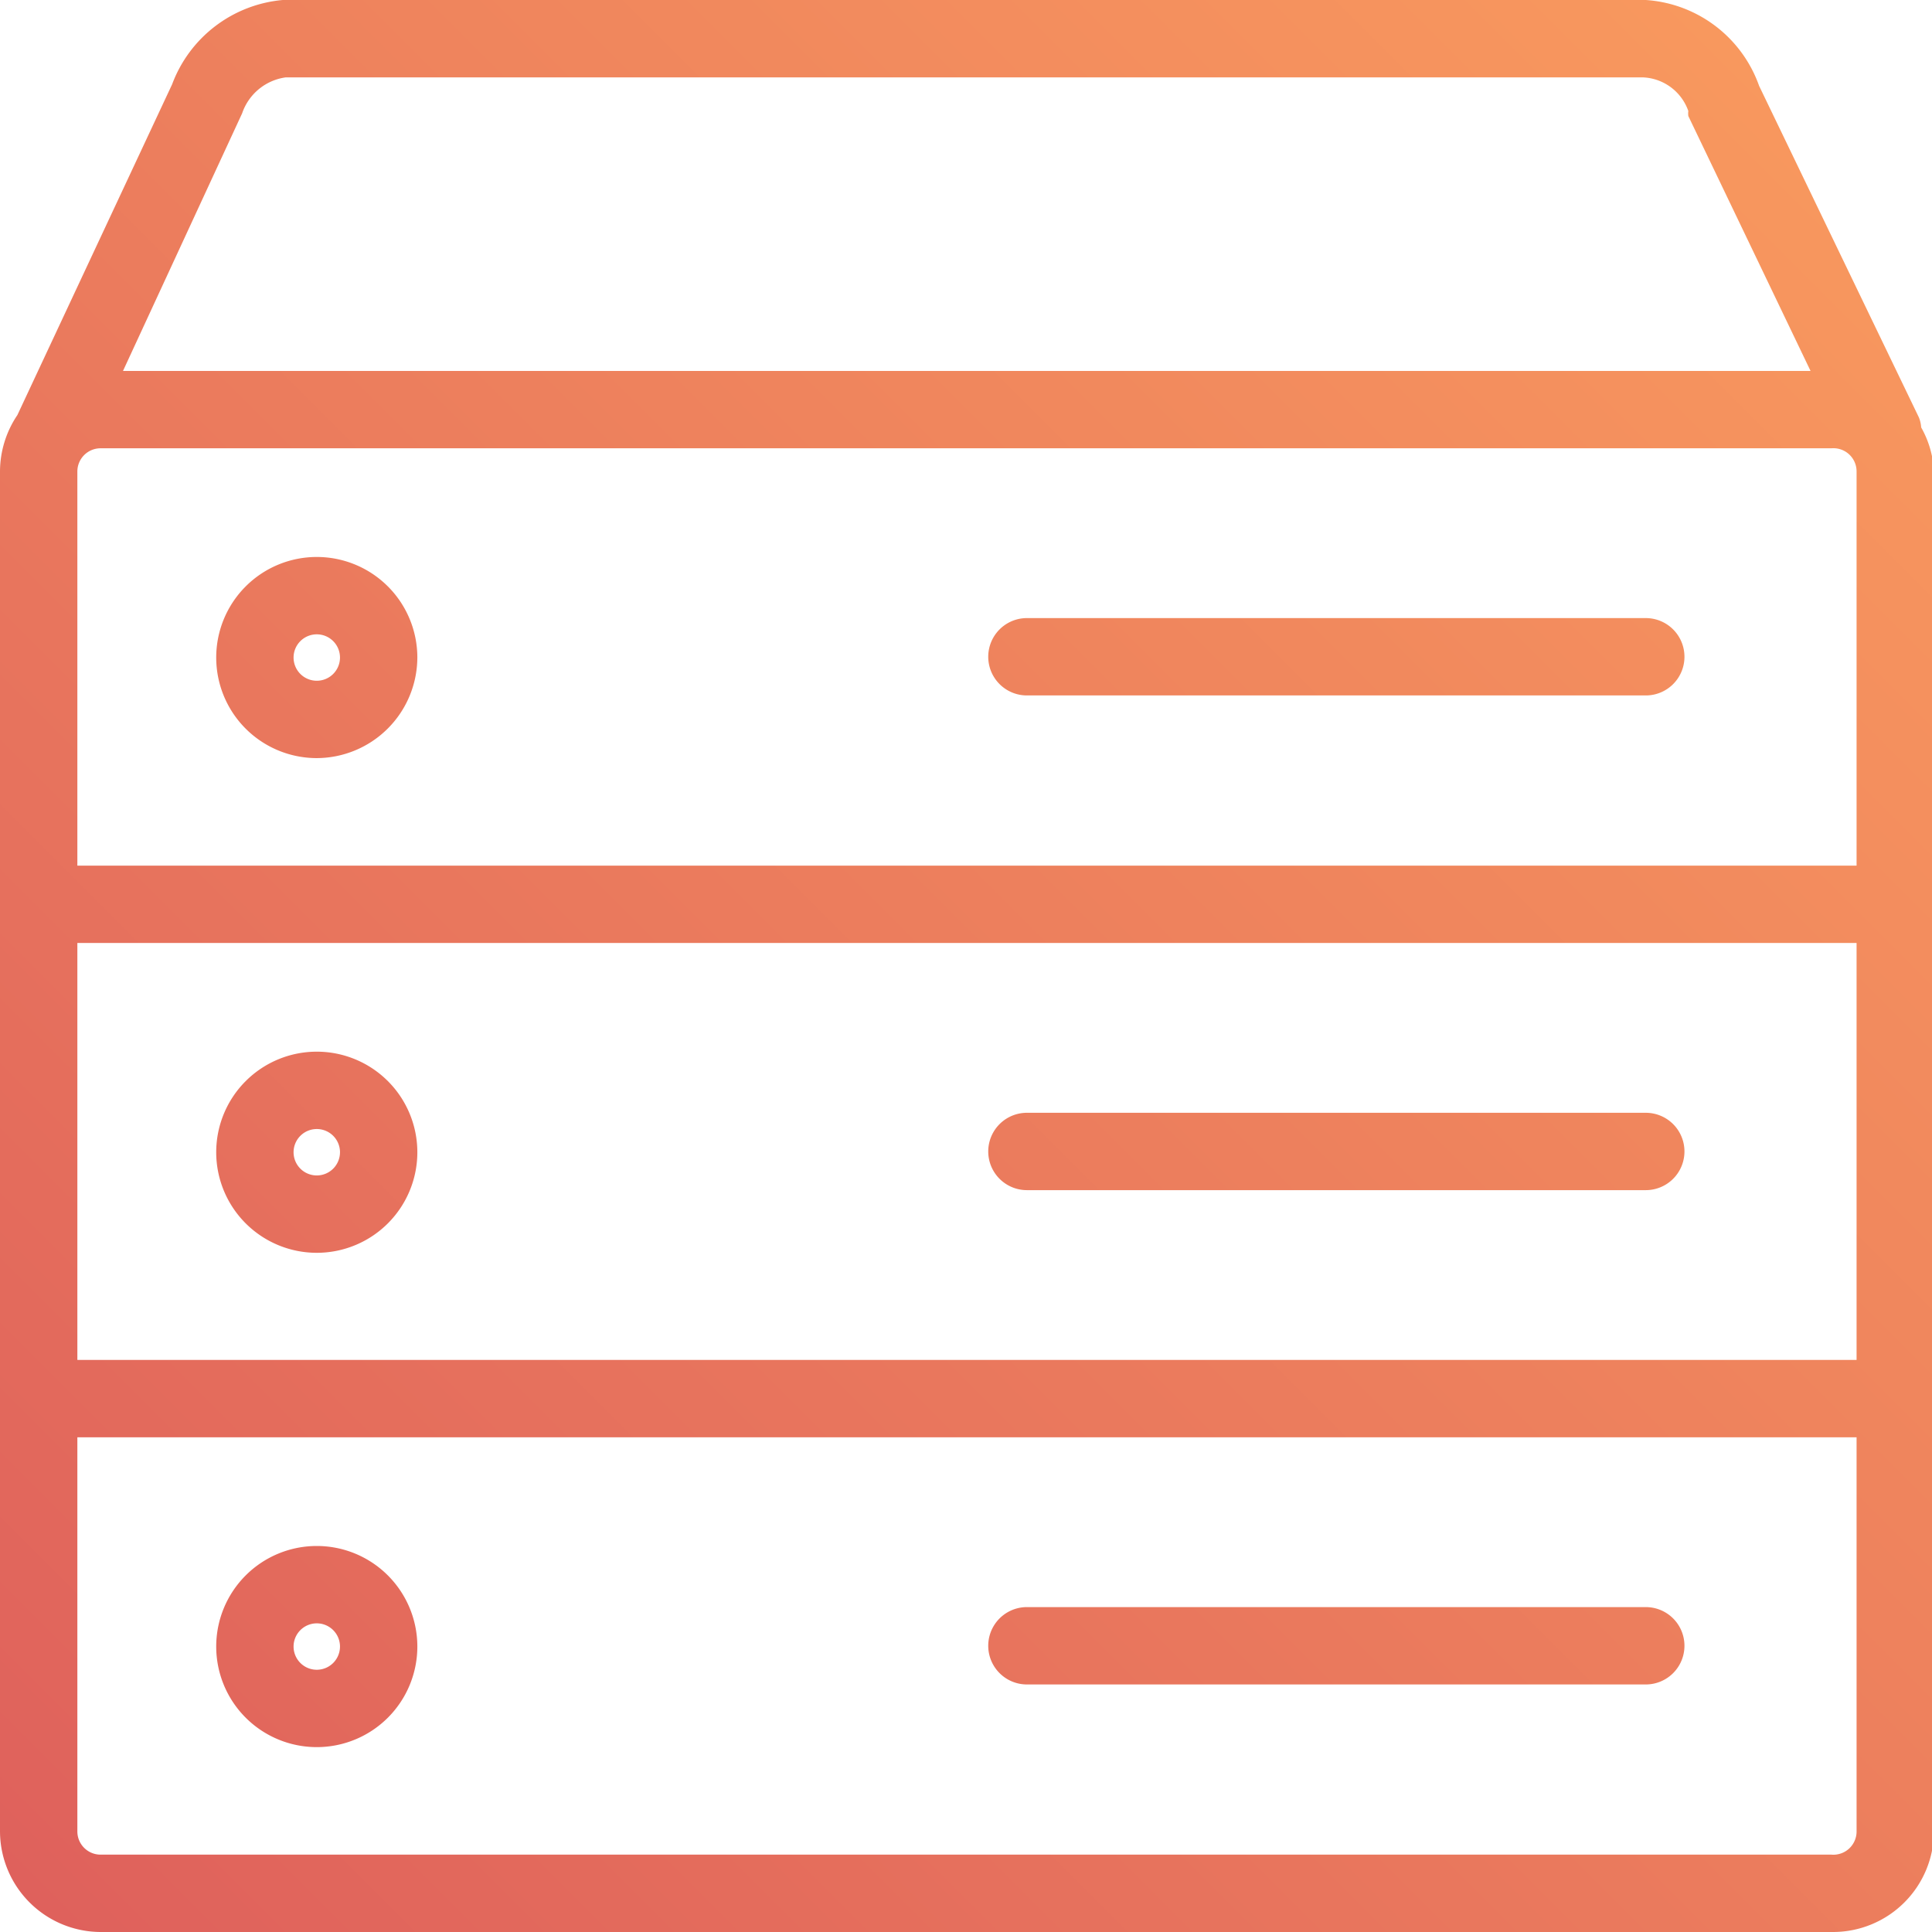 <svg xmlns="http://www.w3.org/2000/svg" xmlns:xlink="http://www.w3.org/1999/xlink" viewBox="0 0 49.95 49.95"><defs><style>.cls-1{fill:url(#linear-gradient);}</style><linearGradient id="linear-gradient" x1="1.92" y1="50.34" x2="47.99" y2="4.27" gradientUnits="userSpaceOnUse"><stop offset="0" stop-color="#df615c"/><stop offset="1" stop-color="#f8985e"/></linearGradient></defs><g id="Layer_2" data-name="Layer 2"><g id="Layer_1-2" data-name="Layer 1"><path class="cls-1" d="M42.55,43.55h-16a1,1,0,0,1,0-2h16a1,1,0,0,1,0,2Zm1-13.78a1,1,0,0,0-1-1h-16a1,1,0,0,0,0,2h16A1,1,0,0,0,43.55,29.77Zm0-12.79a1,1,0,0,0-1-1h-16a1,1,0,0,0,0,2h16A1,1,0,0,0,43.55,17ZM50,12.19V47.35a2.61,2.61,0,0,1-2.6,2.6H2.6A2.61,2.61,0,0,1,0,47.35V12.19a2.62,2.62,0,0,1,.45-1.46l4-8.55A3.37,3.37,0,0,1,7.31,0H42.55a3.34,3.34,0,0,1,2.93,2.22l4.13,8.57a.82.82,0,0,1,.06.26A2.56,2.56,0,0,1,50,12.19Zm-2.6-.6H2.6a.6.6,0,0,0-.6.6V22.38H48V12.19A.6.6,0,0,0,47.35,11.59ZM2,35.16H48V24.38H2ZM3.18,9.59H46.81L43.65,3a.5.5,0,0,1,0-.13A1.3,1.3,0,0,0,42.46,2H7.39a1.39,1.39,0,0,0-1.13.93ZM48,47.35V37.16H2V47.35a.6.6,0,0,0,.6.6H47.35A.6.6,0,0,0,48,47.35ZM10.79,17a2.6,2.6,0,1,0-2.6,2.6A2.61,2.61,0,0,0,10.79,17Zm-2,0a.6.6,0,1,1-.6-.6A.6.6,0,0,1,8.79,17Zm2,12.79a2.6,2.6,0,1,0-2.6,2.6A2.6,2.6,0,0,0,10.79,29.77Zm-2,0a.6.6,0,1,1-.6-.6A.6.6,0,0,1,8.79,29.77Zm2,12.78a2.6,2.6,0,1,0-2.6,2.6A2.6,2.6,0,0,0,10.79,42.55Zm-2,0a.6.6,0,0,1-1.2,0,.6.6,0,0,1,1.2,0Z"/></g></g></svg>